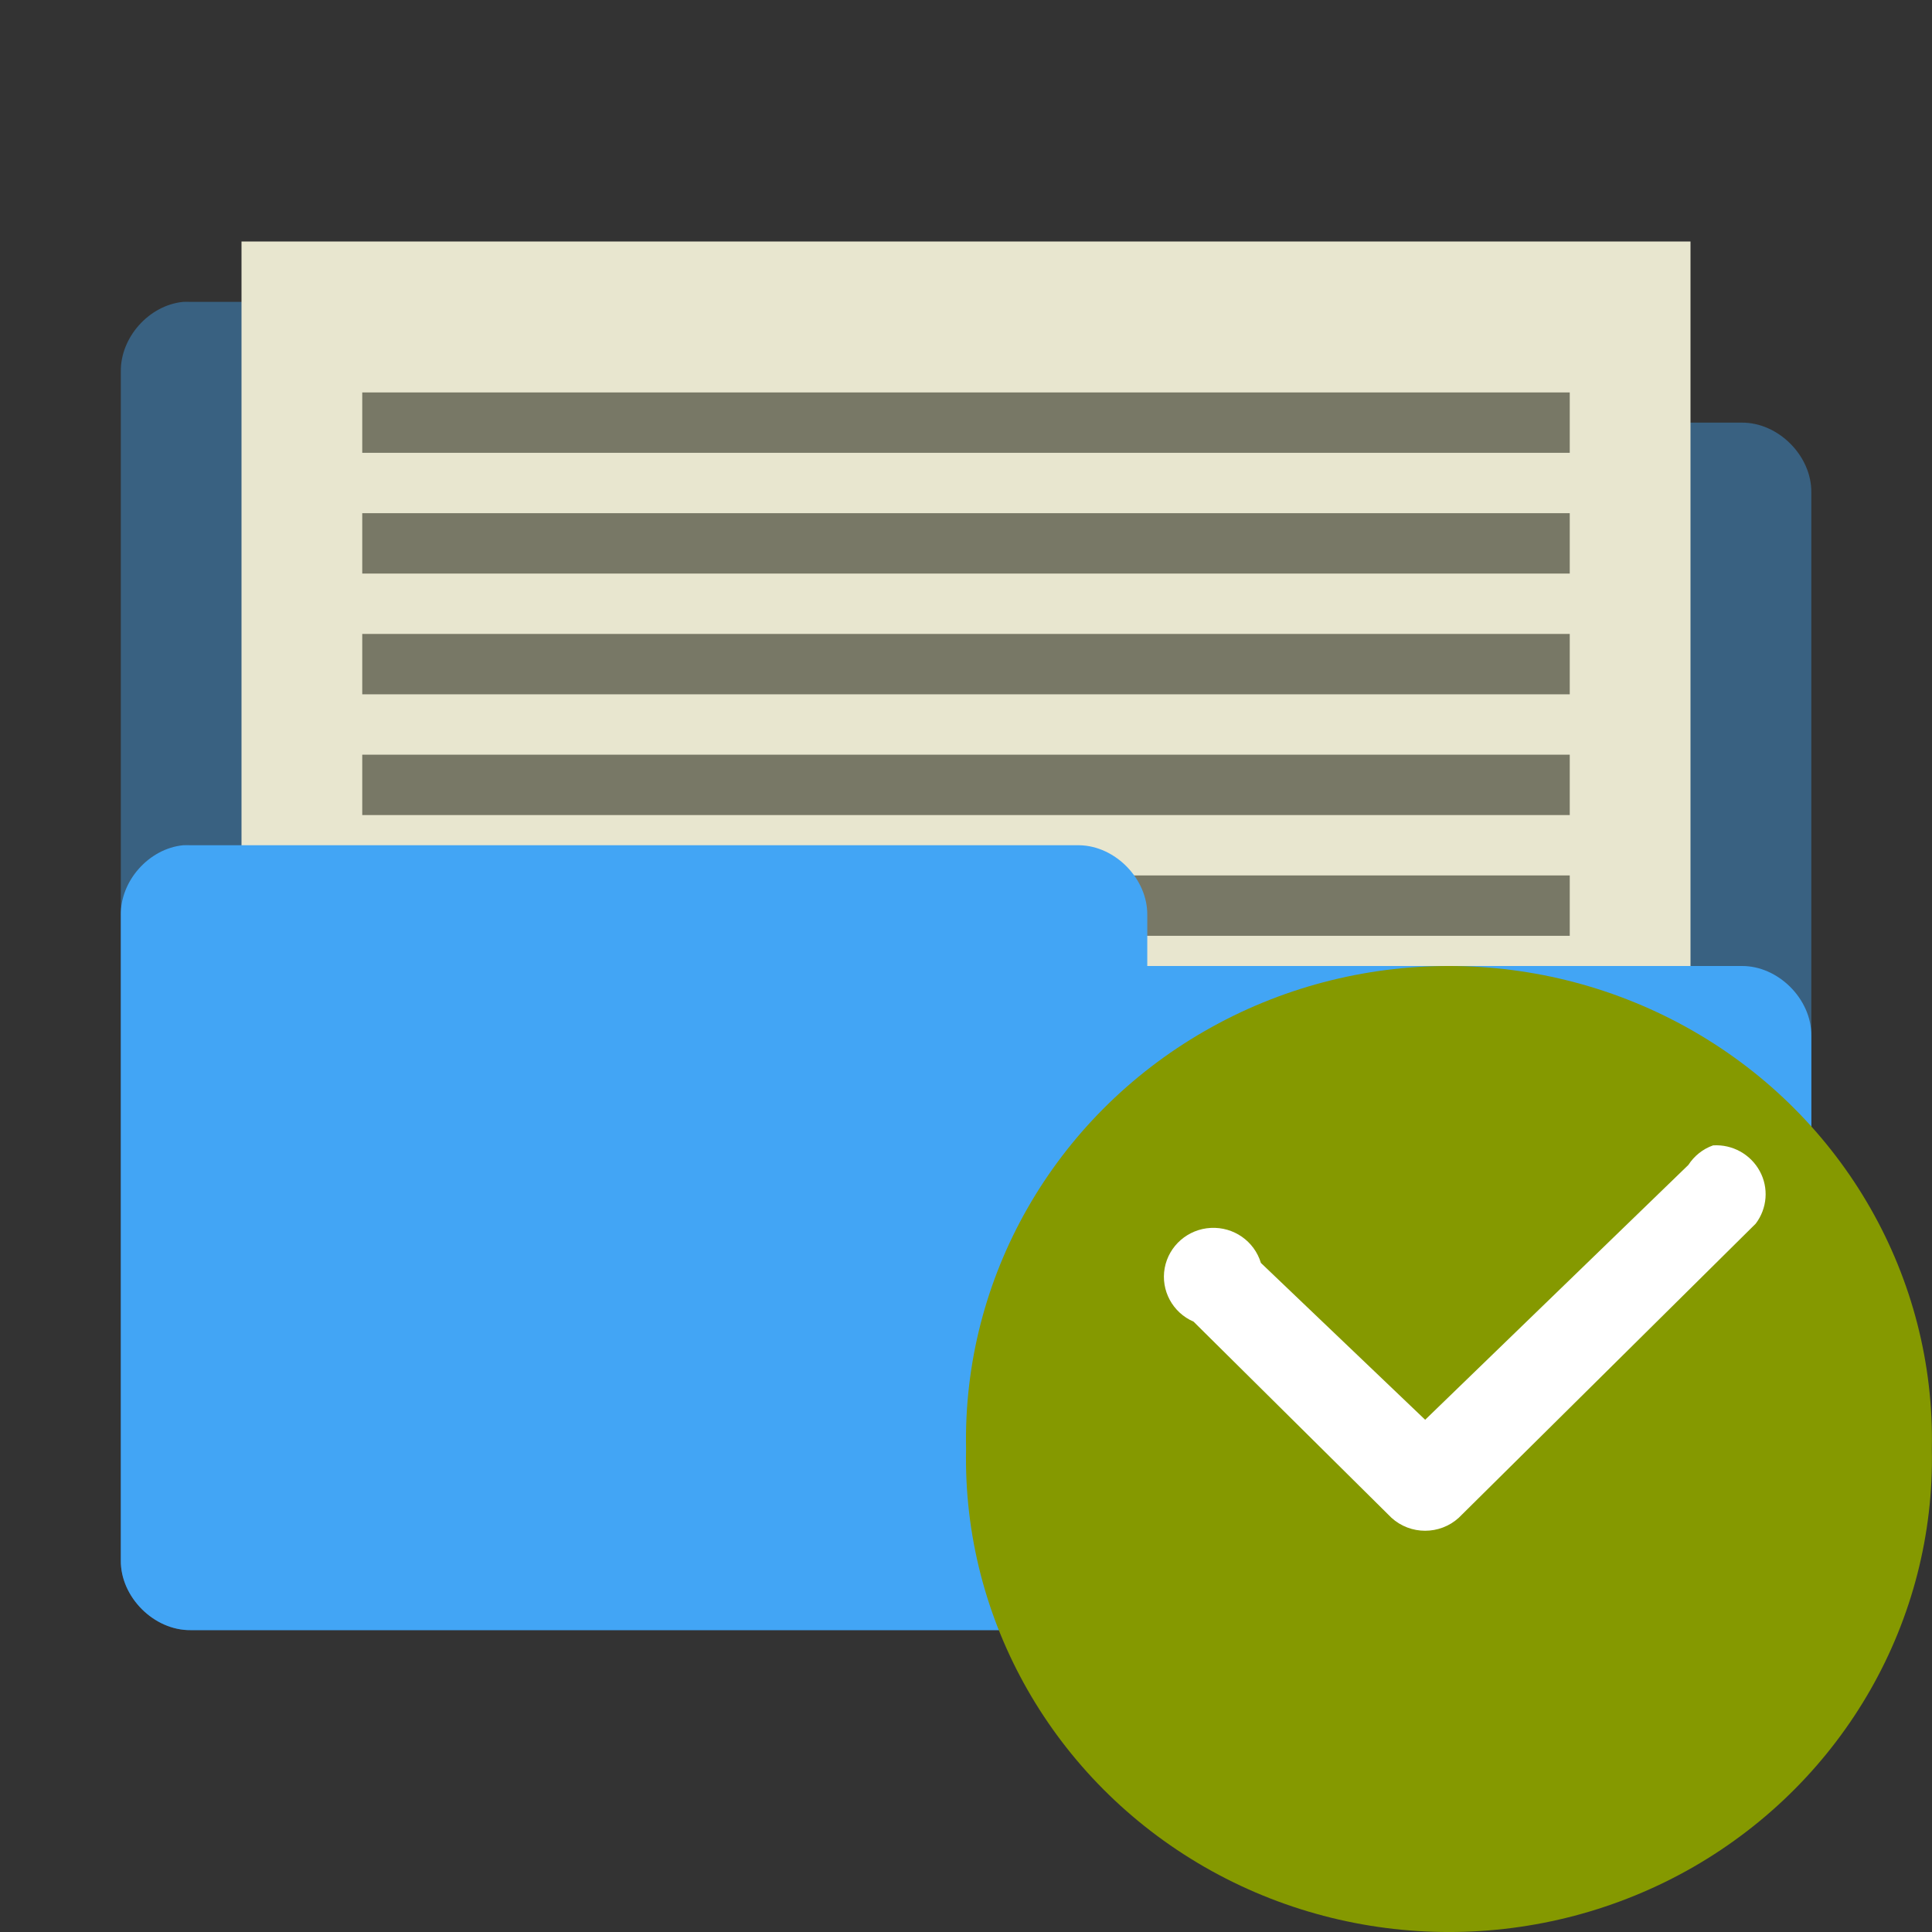 <svg xmlns="http://www.w3.org/2000/svg" viewBox="0 0 128 128">
 <rect x="0" y="0" width="128" height="128" fill="#333333" stroke="none"/>
 <path d="m 12.13 20 c -2.258 0.223 -4.16 2.355 -4.125 4.625 l 0 78.75 c -0.027 2.43 2.195 4.652 4.625 4.625 l 102.75 0 c 2.43 0.027 4.652 -2.195 4.625 -4.625 l 0 -70.75 c 0.027 -2.426 -2.195 -4.652 -4.625 -4.625 l -39.37 0 0 -3.375 c 0.027 -2.387 -2.113 -4.586 -4.5 -4.625 l -58.875 0 c -0.164 -0.008 -0.332 -0.008 -0.5 0 z m 0 0" style="fill:#42a5f5;opacity:0.4;fill-opacity:1;stroke:none;fill-rule:nonzero"/>
 <path d="m 16 16 96 0 0 52 -96 0 z m 0 0" style="fill:#e8e6cf;fill-opacity:1;stroke:none;fill-rule:nonzero"/>
 <path d="m 24 58 80 0 0 4 -80 0 z m 0 0" style="fill:#787866;fill-opacity:1;stroke:none;fill-rule:nonzero"/>
 <path d="m 12.13 56 c -2.258 0.223 -4.16 2.355 -4.125 4.625 l 0 42.75 c -0.027 2.43 2.195 4.652 4.625 4.625 l 102.75 0 c 2.43 0.027 4.652 -2.195 4.625 -4.625 l 0 -34.75 c 0.027 -2.426 -2.195 -4.652 -4.625 -4.625 l -39.37 0 0 -3.375 c 0.027 -2.387 -2.113 -4.586 -4.5 -4.625 l -58.875 0 c -0.164 -0.008 -0.332 -0.008 -0.5 0 z m 0 0" style="fill:#42a5f5;fill-opacity:1;stroke:none;fill-rule:nonzero"/>
 <path d="m 24 34 80 0 0 4 -80 0 z m 0 0" style="fill:#787866;fill-opacity:1;stroke:none;fill-rule:nonzero"/>
 <path d="m 24 42 80 0 0 4 -80 0 z m 0 0" style="fill:#787866;fill-opacity:1;stroke:none;fill-rule:nonzero"/>
 <path d="m 24 50 80 0 0 4 -80 0 z m 0 0" style="fill:#787866;fill-opacity:1;stroke:none;fill-rule:nonzero"/>
 <path d="m 24 26 80 0 0 4 -80 0 z m 0 0" style="fill:#787866;fill-opacity:1;stroke:none;fill-rule:nonzero"/>
 <path d="m 127.99 96 c 0.234 11.352 -5.813 21.945 -15.805 27.695 -10 5.742 -22.383 5.742 -32.375 0 c -9.992 -5.75 -16.04 -16.344 -15.805 -27.695 -0.234 -11.352 5.813 -21.945 15.805 -27.688 c 9.992 -5.75 22.375 -5.75 32.375 0 9.992 5.742 16.04 16.336 15.805 27.688 z m 0 0" style="fill:#859900;fill-opacity:1;stroke:none;fill-rule:evenodd"/>
 <path d="m 113.5 75.883 c -0.68 0.238 -1.25 0.695 -1.641 1.297 l -17.438 16.883 -10.883 -10.391 c -0.438 -1.445 -1.805 -2.398 -3.32 -2.32 -1.516 0.078 -2.781 1.18 -3.055 2.664 -0.266 1.477 0.523 2.945 1.914 3.547 l 13.11 12.992 c 1.258 1.148 3.203 1.148 4.461 0 l 19.672 -19.484 c 0.766 -1.01 0.875 -2.375 0.266 -3.484 -0.609 -1.117 -1.813 -1.781 -3.086 -1.703 z m 0 0" style="fill:#fff;fill-opacity:1;stroke:none;fill-rule:nonzero"/>
</svg>
